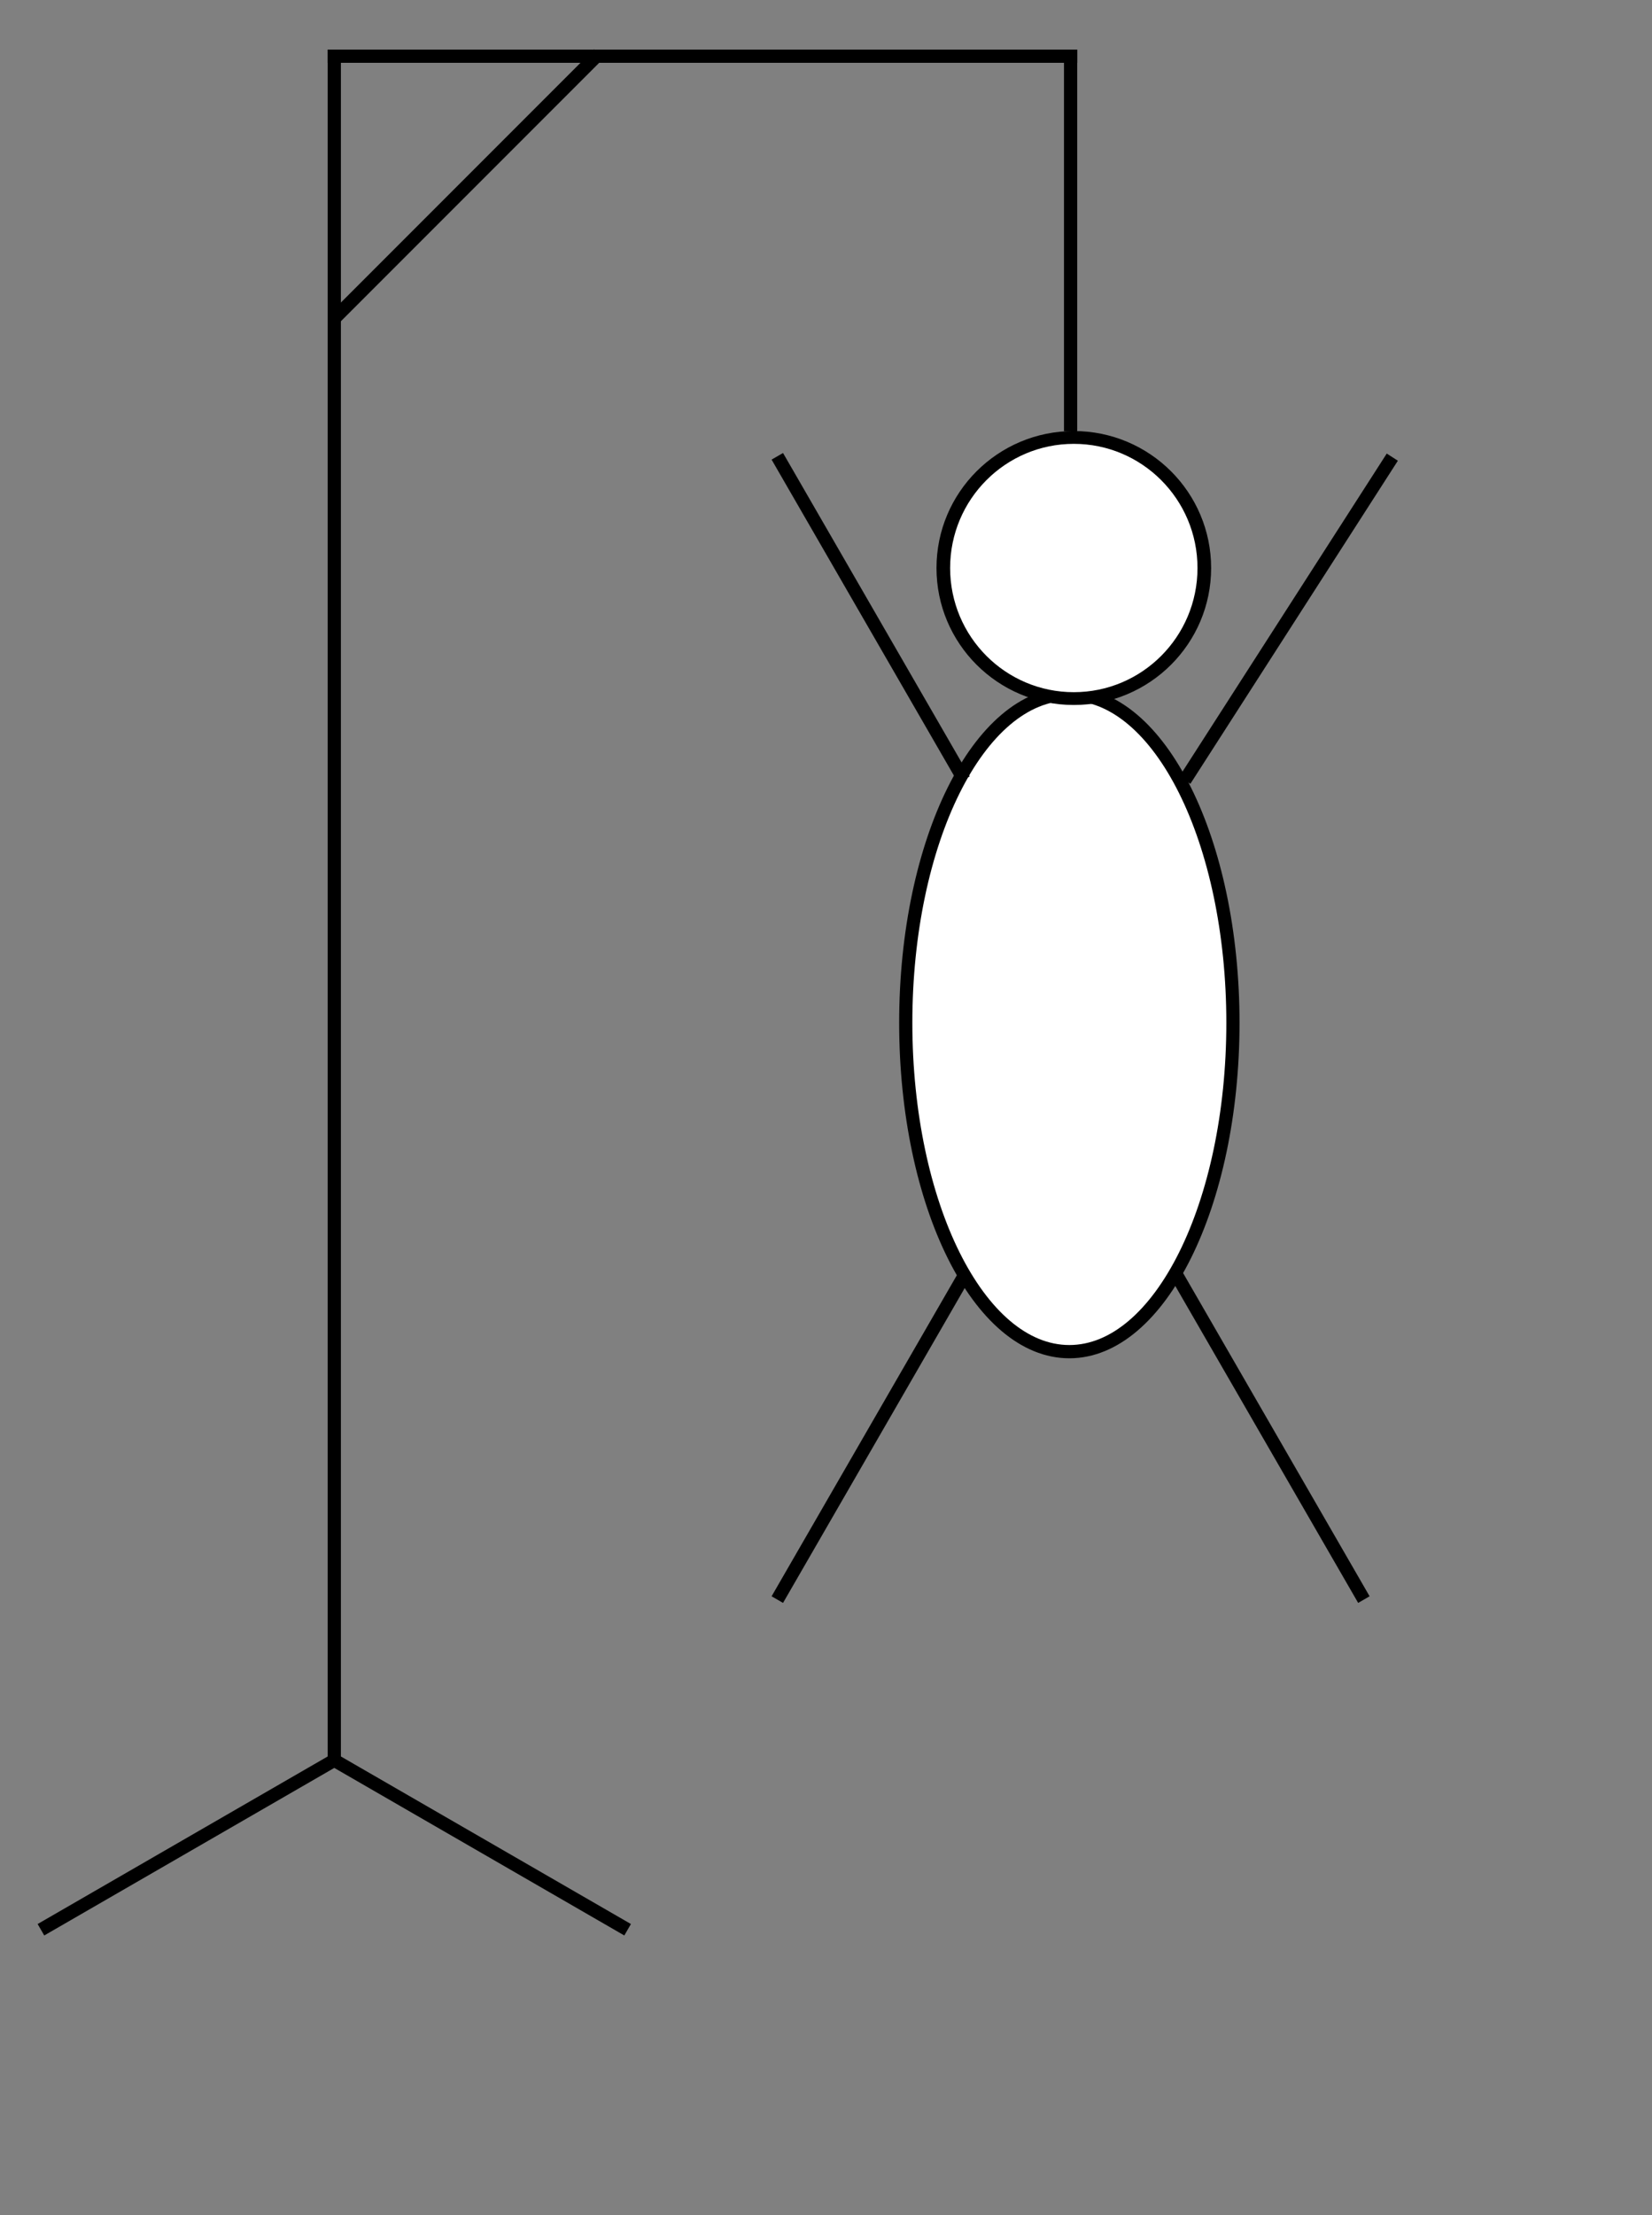 <?xml version="1.0" encoding="UTF-8" standalone="no"?>
<!-- Created with Inkscape (http://www.inkscape.org/) -->

<svg
   xmlns:dc="http://purl.org/dc/elements/1.1/"
   xmlns:cc="http://creativecommons.org/ns#"
   xmlns:rdf="http://www.w3.org/1999/02/22-rdf-syntax-ns#"
   xmlns:svg="http://www.w3.org/2000/svg"
   xmlns="http://www.w3.org/2000/svg"
   xmlns:sodipodi="http://sodipodi.sourceforge.net/DTD/sodipodi-0.dtd"
   xmlns:inkscape="http://www.inkscape.org/namespaces/inkscape"
   width="250"
   height="335"
   id="svg2"
   sodipodi:version="0.32"
   inkscape:version="0.48.4 r9939"
   sodipodi:docname="Hangman.svg"
   inkscape:output_extension="org.inkscape.output.svg.inkscape"
   version="1.0"
   sodipodi:modified="true">
  <rect width="100%" height="100%" fill="#808080" stroke="none"/>
  <g
     inkscape:label="Layer 1"
     inkscape:groupmode="layer"
     id="layer1"
     transform="translate(-114,-122.076)">
    <g
       id="g11187"
       transform="translate(6.062,7.5)">
      <g
         transform="translate(-43.189,-133.551)"
         id="g7197">
        <path
           sodipodi:type="arc"
           style="fill:#ffffff;fill-opacity:1;stroke:#000000;stroke-width:1.785;stroke-linecap:square;stroke-linejoin:miter;stroke-miterlimit:4;stroke-dasharray:none;stroke-opacity:1"
           id="hangman-1"
           sodipodi:cx="230.71428"
           sodipodi:cy="384.14789"
           sodipodi:rx="22.142857"
           sodipodi:ry="44.285713"
           d="m 252.857,384.148 c 0,24.458 -9.914,44.286 -22.143,44.286 -12.229,0 -22.143,-19.827 -22.143,-44.286 0,-24.458 9.914,-44.286 22.143,-44.286 12.229,0 22.143,19.827 22.143,44.286 z"
           transform="matrix(1.118,0,0,1.123,55.014,-28.577)"
           inkscape:label="#path2162" />
        <path
           sodipodi:type="arc"
           style="fill:#ffffff;fill-opacity:1;stroke:#000000;stroke-width:1.61;stroke-linecap:square;stroke-linejoin:miter;stroke-miterlimit:4;stroke-dasharray:none;stroke-opacity:1"
           id="hangman-0"
           sodipodi:cx="200.26274"
           sodipodi:cy="332.88104"
           sodipodi:rx="15.404826"
           sodipodi:ry="16.414978"
           d="m 215.668,332.881 c 0,9.066 -6.897,16.415 -15.405,16.415 -8.508,0 -15.405,-7.349 -15.405,-16.415 0,-9.066 6.897,-16.415 15.405,-16.415 8.508,0 15.405,7.349 15.405,16.415 z"
           transform="matrix(1.282,0,0,1.203,56.891,-66.421)"
           inkscape:label="#path2168" />
        <path
           style="fill:none;fill-rule:evenodd;stroke:#000000;stroke-width:2;stroke-linecap:square;stroke-linejoin:miter;stroke-miterlimit:4;stroke-dasharray:none;stroke-opacity:1"
           d="M 329.786,442.005 L 357.026,489.187"
           id="hangman-2"
           inkscape:label="#path5217" />
        <path
           id="hangman-3"
           d="M 296.5,442.005 L 269.259,489.187"
           style="fill:none;fill-rule:evenodd;stroke:#000000;stroke-width:2;stroke-linecap:square;stroke-linejoin:miter;stroke-miterlimit:4;stroke-dasharray:none;stroke-opacity:1"
           inkscape:label="#path6208" />
        <path
           style="fill:none;fill-rule:evenodd;stroke:#000000;stroke-width:2;stroke-linecap:square;stroke-linejoin:miter;stroke-miterlimit:4;stroke-dasharray:none;stroke-opacity:1"
           d="M 296.5,365.187 L 269.259,318.005"
           id="hangman-4"
           inkscape:label="#path6220" />
        <path
           inkscape:connector-curvature="0"
           style="fill:none;stroke:#000000;stroke-width:2;stroke-linecap:square;stroke-linejoin:miter;stroke-miterlimit:4;stroke-opacity:1;stroke-dasharray:none"
           d="m 330.967,365.29 30.319,-47.182"
           id="hangman-5"
           inkscape:label="#path6220"
           inkscape:transform-center-x="38.571429" />
      </g>
      <g
         transform="translate(12.857,-0.714)"
         id="g10119">
        <path
           style="fill:none;fill-rule:evenodd;stroke:#000000;stroke-width:2;stroke-linecap:square;stroke-linejoin:miter;stroke-miterlimit:4;stroke-dasharray:none;stroke-opacity:1"
           d="M 102.143,406.648 L 145.194,381.792"
           id="path6224" />
        <path
           id="path7195"
           d="M 189.194,406.648 L 146.143,381.792"
           style="fill:none;fill-rule:evenodd;stroke:#000000;stroke-width:2;stroke-linecap:square;stroke-linejoin:miter;stroke-miterlimit:4;stroke-dasharray:none;stroke-opacity:1" />
      </g>
      <path
         id="path8175"
         d="M 158.526,380.78 L 158.526,123.076"
         style="fill:none;fill-rule:evenodd;stroke:#000000;stroke-width:2;stroke-linecap:square;stroke-linejoin:miter;stroke-miterlimit:4;stroke-dasharray:none;stroke-opacity:1" />
      <path
         id="path9146"
         d="M 158.526,123.076 L 269.954,123.076"
         style="fill:none;fill-rule:evenodd;stroke:#000000;stroke-width:2;stroke-linecap:square;stroke-linejoin:miter;stroke-miterlimit:4;stroke-dasharray:none;stroke-opacity:1" />
      <path
         style="fill:none;fill-rule:evenodd;stroke:#000000;stroke-width:2;stroke-linecap:square;stroke-linejoin:miter;stroke-miterlimit:4;stroke-dasharray:none;stroke-opacity:1"
         d="M 269.954,123.076 L 269.954,178.791"
         id="path10117" />
      <path
         id="path10123"
         d="M 159.071,162.203 L 197.836,123.439"
         style="fill:none;fill-rule:evenodd;stroke:#000000;stroke-width:2;stroke-linecap:square;stroke-linejoin:miter;stroke-miterlimit:4;stroke-dasharray:none;stroke-opacity:1" />
    </g>
  </g>
</svg>
